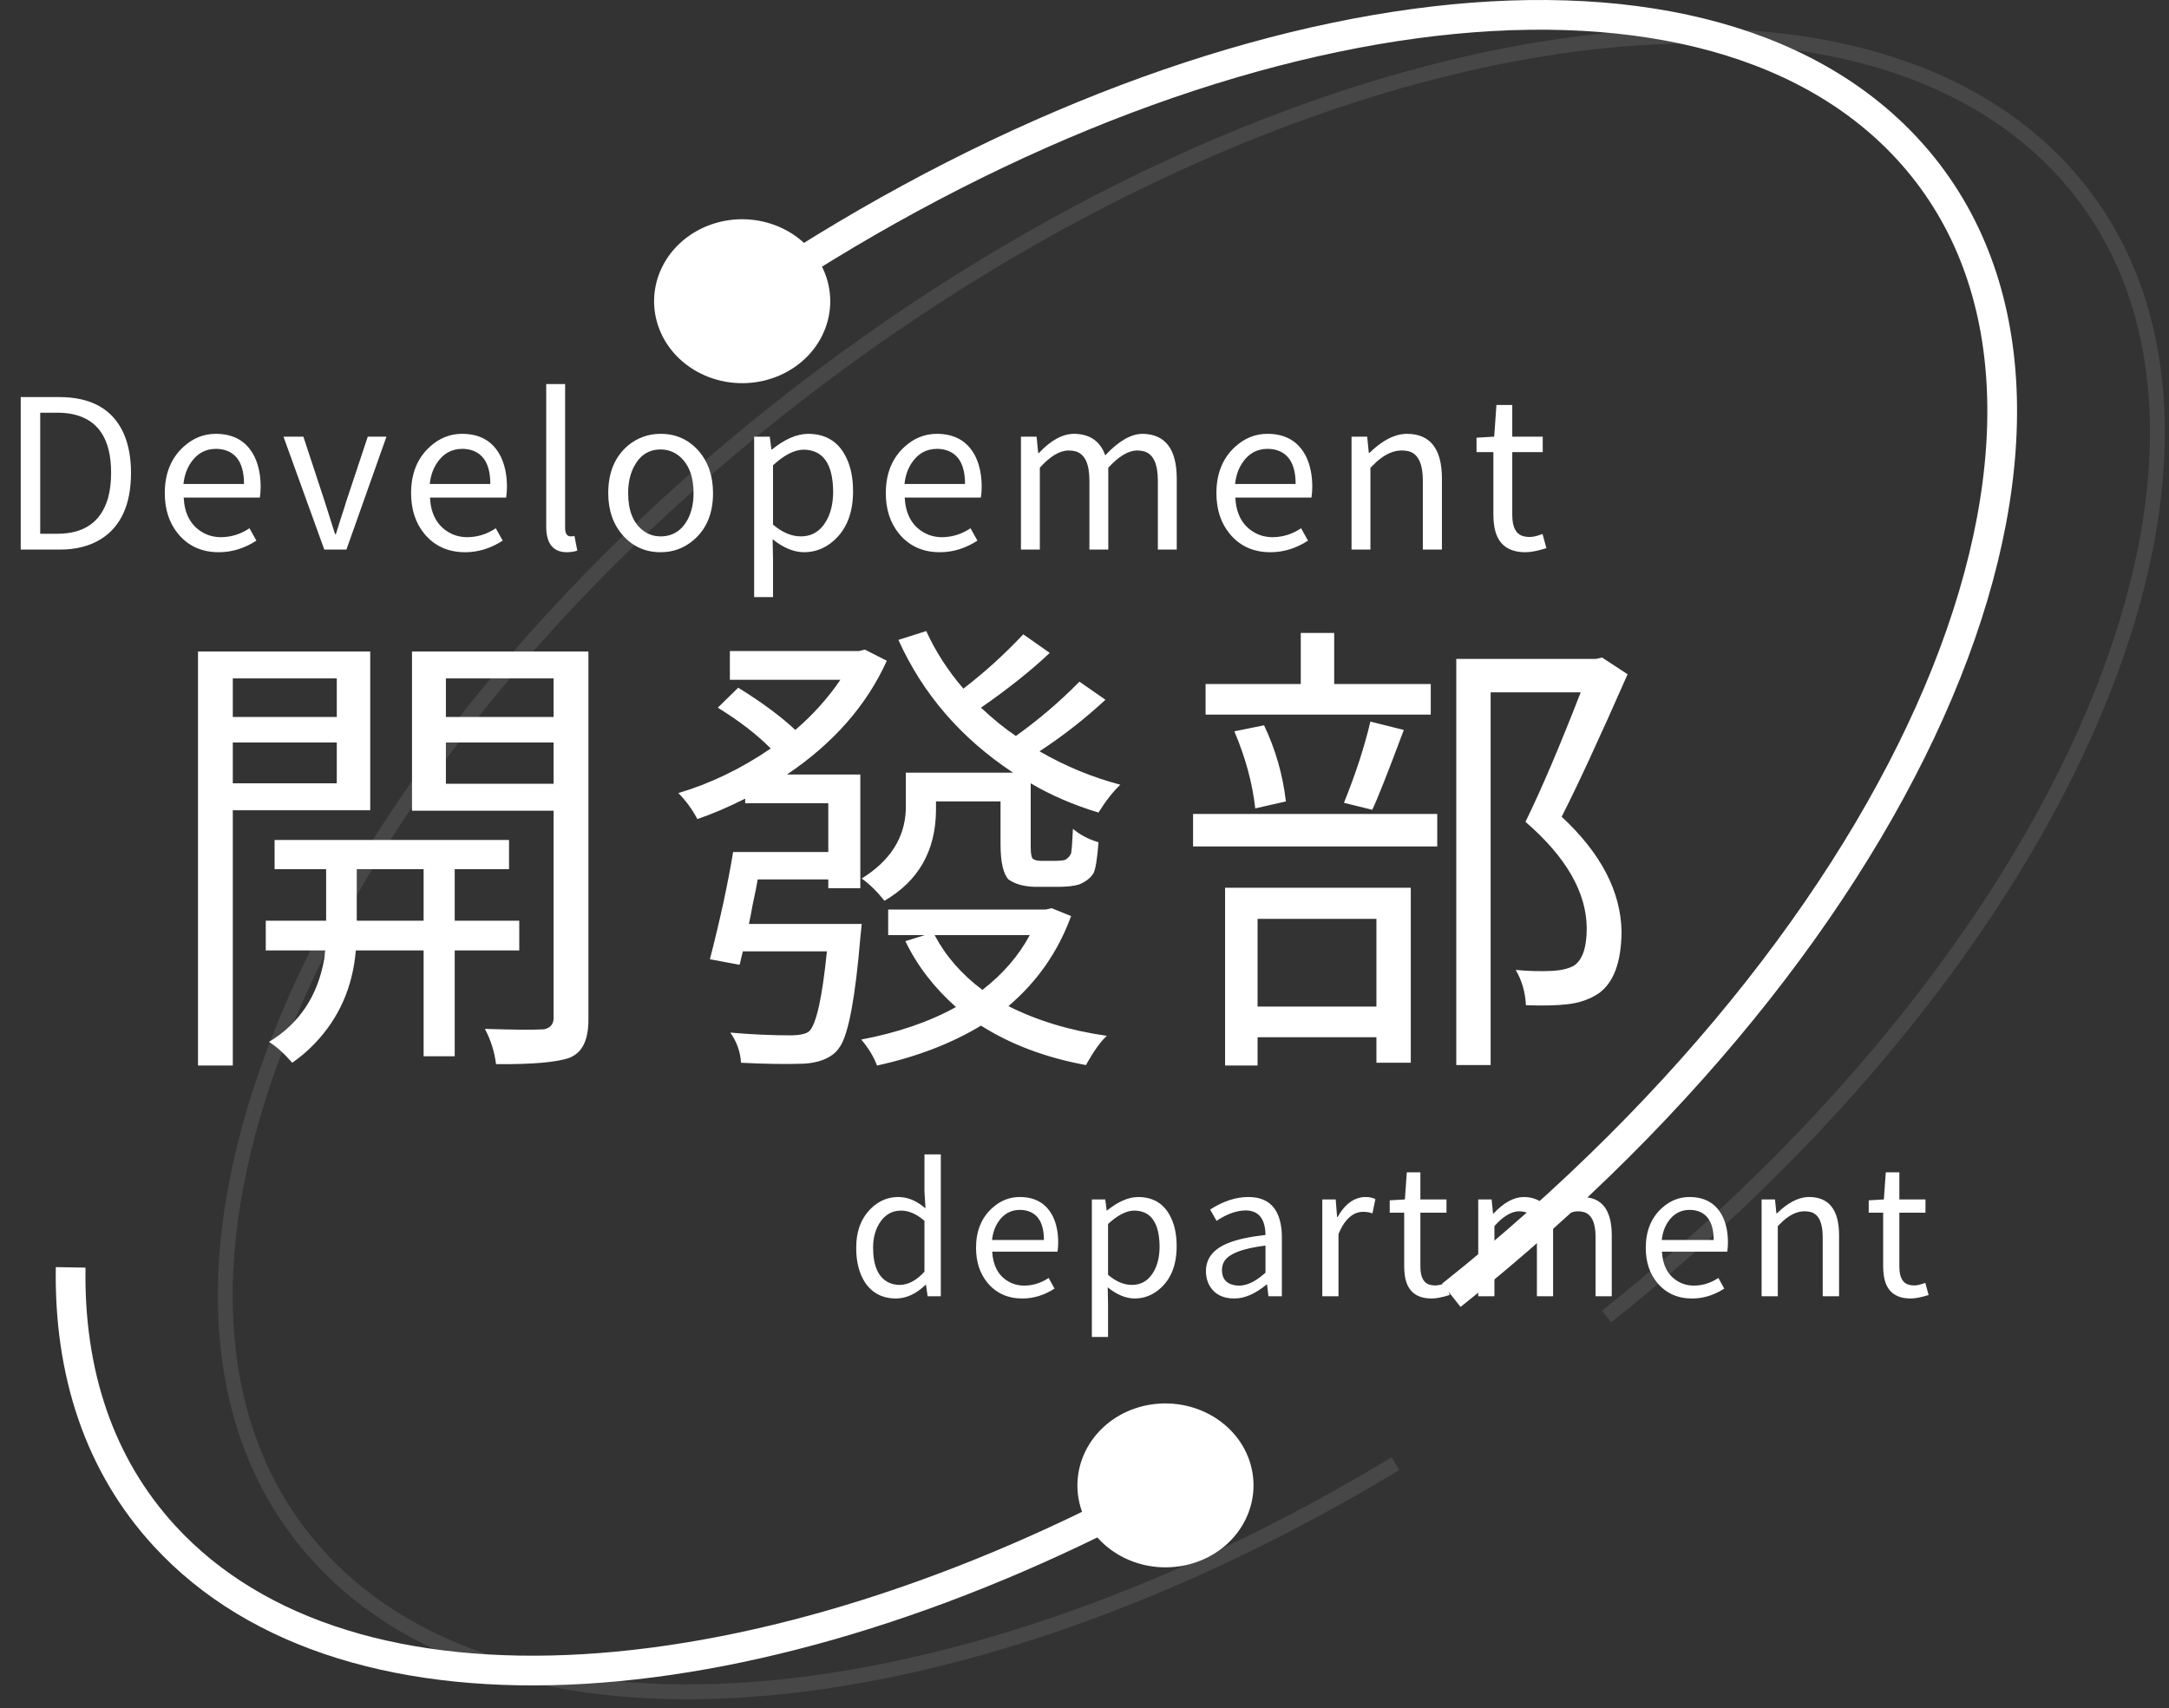 <svg width="146" height="115" viewBox="0 0 146 115" fill="none" xmlns="http://www.w3.org/2000/svg">
<rect x="0" y="0" width="146" height="115" fill="#333333" stroke="none"/>
<path d="M49.698 20.431C80.282 -0.511 114.24 -5.407 128.44 10.074C143.878 26.905 130.119 61.455 97.691 87.204" stroke="white" stroke-width="2" stroke-miterlimit="10"/>
<path d="M53.537 24.68C52.282 25.563 50.702 25.945 49.144 25.745C47.586 25.544 46.177 24.775 45.227 23.608C44.279 22.441 43.868 20.971 44.084 19.522C44.3 18.073 45.125 16.762 46.378 15.879C46.999 15.441 47.706 15.122 48.459 14.939C49.212 14.755 49.997 14.713 50.768 14.812C51.539 14.912 52.282 15.152 52.953 15.519C53.624 15.886 54.211 16.372 54.681 16.951C55.151 17.528 55.495 18.186 55.692 18.887C55.89 19.588 55.937 20.318 55.83 21.036C55.724 21.754 55.467 22.445 55.074 23.07C54.68 23.696 54.158 24.243 53.537 24.68Z" fill="white"/>
<path d="M78.713 99.872C51.369 114.861 23.561 117.019 11.064 103.396C6.664 98.603 4.638 92.385 4.756 85.324" stroke="white" stroke-width="2" stroke-miterlimit="10"/>
<path d="M75.338 95.3C76.678 94.535 78.289 94.296 79.819 94.634C81.348 94.973 82.671 95.861 83.498 97.106C84.322 98.353 84.58 99.853 84.216 101.277C83.853 102.702 82.897 103.934 81.559 104.703C80.219 105.469 78.607 105.709 77.077 105.371C75.547 105.032 74.224 104.143 73.398 102.897C72.577 101.649 72.32 100.149 72.684 98.726C73.047 97.302 74.001 96.07 75.338 95.3Z" fill="white"/>
<path opacity="0.1" d="M93.93 98.538C65.104 115.986 34.725 119.252 21.495 104.829C6.057 87.998 19.816 53.447 52.245 27.691C84.673 1.934 123.449 -5.34 138.887 11.506C154.325 28.352 140.567 62.887 108.138 88.636" stroke="white" stroke-miterlimit="10"/>
<path d="M1.395 37V26.732H3.979C6.13 26.732 7.574 27.539 8.312 29.152C8.65 29.909 8.818 30.802 8.818 31.832C8.818 33.965 8.139 35.455 6.781 36.303C6.025 36.768 5.109 37 4.033 37H1.395ZM2.707 35.934H3.869C5.674 35.934 6.809 35.132 7.273 33.527C7.41 33.026 7.479 32.461 7.479 31.832C7.479 29.562 6.613 28.245 4.881 27.881C4.571 27.817 4.234 27.785 3.869 27.785H2.707V35.934ZM14.729 37.178C13.59 37.178 12.678 36.768 11.995 35.947C11.393 35.218 11.092 34.302 11.092 33.199C11.092 31.887 11.511 30.848 12.35 30.082C12.988 29.499 13.713 29.207 14.524 29.207C15.754 29.207 16.625 29.722 17.135 30.752C17.409 31.326 17.545 32.001 17.545 32.775C17.545 33.022 17.527 33.263 17.491 33.5H12.364C12.418 34.557 12.81 35.318 13.54 35.783C13.931 36.038 14.383 36.166 14.893 36.166C15.577 36.157 16.21 35.956 16.793 35.565L17.258 36.398C16.456 36.918 15.613 37.178 14.729 37.178ZM12.35 32.584H16.424C16.424 31.317 15.996 30.556 15.139 30.301C14.948 30.246 14.747 30.219 14.538 30.219C13.818 30.219 13.248 30.538 12.829 31.176C12.564 31.577 12.405 32.046 12.35 32.584ZM21.829 37L19.081 29.398H20.421L21.843 33.719C22.226 34.94 22.462 35.688 22.554 35.961H22.608C22.672 35.76 22.772 35.441 22.909 35.004C23.101 34.421 23.237 33.992 23.319 33.719L24.755 29.398H26.013L23.319 37H21.829ZM31.308 37.178C30.169 37.178 29.257 36.768 28.574 35.947C27.972 35.218 27.671 34.302 27.671 33.199C27.671 31.887 28.091 30.848 28.929 30.082C29.567 29.499 30.292 29.207 31.103 29.207C32.333 29.207 33.204 29.722 33.714 30.752C33.988 31.326 34.124 32.001 34.124 32.775C34.124 33.022 34.106 33.263 34.07 33.5H28.943C28.997 34.557 29.389 35.318 30.119 35.783C30.511 36.038 30.962 36.166 31.472 36.166C32.156 36.157 32.789 35.956 33.373 35.565L33.837 36.398C33.035 36.918 32.192 37.178 31.308 37.178ZM28.929 32.584H33.003C33.003 31.317 32.575 30.556 31.718 30.301C31.527 30.246 31.326 30.219 31.117 30.219C30.397 30.219 29.827 30.538 29.408 31.176C29.143 31.577 28.984 32.046 28.929 32.584ZM38.121 37.178C37.228 37.16 36.777 36.594 36.767 35.482V25.857H38.039V35.578C38.048 35.925 38.171 36.102 38.408 36.111C38.499 36.111 38.586 36.102 38.668 36.084L38.859 37.068C38.659 37.141 38.413 37.178 38.121 37.178ZM44.469 37.178C43.448 37.178 42.601 36.8 41.926 36.043C41.27 35.296 40.942 34.348 40.942 33.199C40.942 31.814 41.388 30.743 42.282 29.986C42.92 29.467 43.649 29.207 44.469 29.207C45.499 29.207 46.351 29.59 47.026 30.355C47.673 31.103 47.996 32.051 47.996 33.199C47.996 34.575 47.55 35.637 46.657 36.385C46.028 36.913 45.299 37.178 44.469 37.178ZM44.469 36.111C45.271 36.111 45.877 35.733 46.288 34.977C46.552 34.475 46.684 33.883 46.684 33.199C46.684 32.078 46.365 31.249 45.727 30.711C45.362 30.41 44.943 30.26 44.469 30.26C43.676 30.26 43.079 30.643 42.678 31.408C42.414 31.91 42.282 32.507 42.282 33.199C42.282 34.357 42.61 35.191 43.266 35.701C43.612 35.975 44.013 36.111 44.469 36.111ZM50.763 40.199V29.398H51.815L51.925 30.26H51.966C52.822 29.567 53.629 29.216 54.386 29.207C55.607 29.207 56.473 29.754 56.983 30.848C57.275 31.458 57.421 32.201 57.421 33.076C57.421 34.525 56.988 35.633 56.122 36.398C55.539 36.918 54.869 37.178 54.112 37.178C53.419 37.169 52.718 36.877 52.007 36.303L52.034 37.629V40.199H50.763ZM53.907 36.111C54.682 36.111 55.27 35.733 55.671 34.977C55.944 34.457 56.081 33.828 56.081 33.09C56.063 31.221 55.397 30.283 54.085 30.273C53.465 30.283 52.782 30.634 52.034 31.326V35.318C52.654 35.847 53.278 36.111 53.907 36.111ZM63.263 37.178C62.124 37.178 61.212 36.768 60.529 35.947C59.927 35.218 59.626 34.302 59.626 33.199C59.626 31.887 60.046 30.848 60.884 30.082C61.522 29.499 62.247 29.207 63.058 29.207C64.288 29.207 65.159 29.722 65.669 30.752C65.943 31.326 66.079 32.001 66.079 32.775C66.079 33.022 66.061 33.263 66.025 33.5H60.898C60.953 34.557 61.344 35.318 62.074 35.783C62.465 36.038 62.917 36.166 63.427 36.166C64.111 36.157 64.744 35.956 65.328 35.565L65.792 36.398C64.99 36.918 64.147 37.178 63.263 37.178ZM60.884 32.584H64.958C64.958 31.317 64.53 30.556 63.673 30.301C63.482 30.246 63.281 30.219 63.072 30.219C62.352 30.219 61.782 30.538 61.363 31.176C61.098 31.577 60.939 32.046 60.884 32.584ZM68.722 37V29.398H69.775L69.885 30.506H69.926C70.719 29.649 71.507 29.216 72.291 29.207C73.357 29.216 74.059 29.699 74.396 30.656C75.29 29.699 76.124 29.216 76.898 29.207C78.43 29.225 79.2 30.219 79.209 32.188V37H77.937V32.352C77.937 31.212 77.623 30.556 76.994 30.383C76.848 30.346 76.693 30.328 76.529 30.328C75.946 30.337 75.303 30.725 74.601 31.49V37H73.33V32.352C73.33 31.212 73.016 30.556 72.387 30.383C72.241 30.346 72.086 30.328 71.922 30.328C71.32 30.337 70.678 30.725 69.994 31.49V37H68.722ZM85.516 37.178C84.377 37.178 83.465 36.768 82.782 35.947C82.18 35.218 81.879 34.302 81.879 33.199C81.879 31.887 82.299 30.848 83.137 30.082C83.775 29.499 84.5 29.207 85.311 29.207C86.541 29.207 87.412 29.722 87.922 30.752C88.196 31.326 88.332 32.001 88.332 32.775C88.332 33.022 88.314 33.263 88.278 33.5H83.151C83.205 34.557 83.597 35.318 84.326 35.783C84.718 36.038 85.17 36.166 85.68 36.166C86.364 36.157 86.997 35.956 87.58 35.565L88.045 36.398C87.243 36.918 86.4 37.178 85.516 37.178ZM83.137 32.584H87.211C87.211 31.317 86.783 30.556 85.926 30.301C85.735 30.246 85.534 30.219 85.325 30.219C84.605 30.219 84.035 30.538 83.615 31.176C83.351 31.577 83.192 32.046 83.137 32.584ZM90.975 37V29.398H92.028L92.138 30.492H92.178C93.008 29.681 93.81 29.253 94.585 29.207C94.639 29.207 94.69 29.207 94.735 29.207C96.275 29.225 97.05 30.219 97.059 32.188V37H95.774V32.352C95.774 31.267 95.487 30.62 94.913 30.41C94.74 30.355 94.548 30.328 94.339 30.328C93.792 30.328 93.236 30.579 92.671 31.08C92.543 31.199 92.402 31.335 92.247 31.49V37H90.975ZM102.683 37.178C101.425 37.178 100.719 36.553 100.564 35.305C100.536 35.095 100.523 34.876 100.523 34.648V30.438H99.388V29.467L100.577 29.398L100.728 27.266H101.794V29.398H103.845V30.438H101.794V34.676C101.794 35.514 102.059 35.993 102.587 36.111C102.706 36.139 102.833 36.152 102.97 36.152C103.198 36.152 103.485 36.084 103.831 35.947L104.091 36.904C103.508 37.087 103.038 37.178 102.683 37.178Z" fill="white"/>
<path d="M60.328 87.42C59.32 87.42 58.578 86.99 58.102 86.131C57.789 85.553 57.633 84.846 57.633 84.01C57.633 82.861 57.984 81.959 58.688 81.303C59.203 80.826 59.793 80.588 60.457 80.588C61.027 80.588 61.57 80.787 62.086 81.186C62.156 81.24 62.227 81.295 62.297 81.35L62.227 80.225V77.717H63.328V87.268H62.438L62.332 86.494H62.309C61.676 87.103 61.016 87.412 60.328 87.42ZM60.562 86.506C61.141 86.498 61.695 86.201 62.227 85.615V82.193C61.703 81.732 61.176 81.502 60.645 81.502C60.027 81.502 59.539 81.795 59.18 82.381C58.906 82.834 58.77 83.373 58.77 83.998C58.77 85.201 59.109 85.978 59.789 86.33C60.023 86.447 60.281 86.506 60.562 86.506ZM68.816 87.42C67.84 87.42 67.058 87.068 66.472 86.365C65.957 85.74 65.699 84.955 65.699 84.01C65.699 82.885 66.058 81.994 66.777 81.338C67.324 80.838 67.945 80.588 68.641 80.588C69.695 80.588 70.441 81.029 70.879 81.912C71.113 82.404 71.23 82.982 71.23 83.647C71.23 83.857 71.215 84.064 71.183 84.268H66.789C66.836 85.174 67.172 85.826 67.797 86.225C68.133 86.443 68.519 86.553 68.957 86.553C69.543 86.545 70.086 86.373 70.586 86.037L70.984 86.752C70.297 87.197 69.574 87.42 68.816 87.42ZM66.777 83.482H70.269C70.269 82.397 69.902 81.744 69.168 81.525C69.004 81.478 68.832 81.455 68.652 81.455C68.035 81.455 67.547 81.728 67.187 82.275C66.961 82.619 66.824 83.022 66.777 83.482ZM73.496 90.01V80.752H74.398L74.492 81.49H74.527C75.261 80.897 75.953 80.596 76.601 80.588C77.648 80.588 78.39 81.057 78.828 81.994C79.078 82.518 79.203 83.154 79.203 83.904C79.203 85.147 78.832 86.096 78.09 86.752C77.59 87.197 77.015 87.42 76.367 87.42C75.773 87.412 75.172 87.162 74.562 86.67L74.586 87.807V90.01H73.496ZM76.191 86.506C76.855 86.506 77.359 86.182 77.703 85.533C77.937 85.088 78.054 84.549 78.054 83.916C78.039 82.314 77.468 81.51 76.343 81.502C75.812 81.51 75.226 81.811 74.586 82.404V85.826C75.117 86.279 75.652 86.506 76.191 86.506ZM83.085 87.42C82.335 87.42 81.793 87.154 81.457 86.623C81.269 86.318 81.175 85.971 81.175 85.58C81.175 84.713 81.679 84.08 82.687 83.682C83.296 83.439 84.128 83.26 85.183 83.143C85.168 82.049 84.722 81.498 83.847 81.49C83.23 81.498 82.578 81.732 81.89 82.193L81.457 81.432C82.332 80.869 83.187 80.588 84.023 80.588C85.242 80.588 85.968 81.189 86.203 82.393C86.257 82.658 86.285 82.947 86.285 83.26V87.268H85.382L85.289 86.482H85.253C84.496 87.107 83.773 87.42 83.085 87.42ZM83.402 86.553C83.918 86.553 84.468 86.299 85.054 85.791C85.101 85.752 85.144 85.717 85.183 85.686V83.857C83.589 84.053 82.652 84.428 82.371 84.982C82.293 85.139 82.253 85.311 82.253 85.498C82.253 86.068 82.523 86.408 83.062 86.518C83.171 86.541 83.285 86.553 83.402 86.553ZM89.007 87.268V80.752H89.909L90.003 81.936H90.038C90.468 81.162 90.999 80.721 91.632 80.611C91.718 80.596 91.804 80.588 91.89 80.588C92.179 80.588 92.409 80.635 92.581 80.728L92.382 81.689C92.195 81.619 91.984 81.584 91.749 81.584C91.218 81.584 90.761 81.893 90.378 82.51C90.277 82.682 90.183 82.873 90.097 83.084V87.268H89.007ZM96.37 87.42C95.292 87.42 94.687 86.885 94.554 85.814C94.531 85.635 94.519 85.447 94.519 85.252V81.643H93.546V80.811L94.566 80.752L94.695 78.924H95.609V80.752H97.366V81.643H95.609V85.275C95.609 85.994 95.835 86.404 96.288 86.506C96.39 86.529 96.499 86.541 96.616 86.541C96.812 86.541 97.058 86.482 97.355 86.365L97.577 87.186C97.077 87.342 96.675 87.42 96.37 87.42ZM99.503 87.268V80.752H100.405L100.499 81.701H100.534C101.214 80.967 101.89 80.596 102.562 80.588C103.476 80.596 104.077 81.01 104.366 81.83C105.132 81.01 105.847 80.596 106.511 80.588C107.823 80.603 108.483 81.455 108.491 83.143V87.268H107.401V83.283C107.401 82.307 107.132 81.744 106.593 81.596C106.468 81.564 106.335 81.549 106.194 81.549C105.694 81.557 105.144 81.889 104.542 82.545V87.268H103.452V83.283C103.452 82.307 103.183 81.744 102.644 81.596C102.519 81.564 102.386 81.549 102.245 81.549C101.73 81.557 101.179 81.889 100.593 82.545V87.268H99.503ZM113.897 87.42C112.921 87.42 112.14 87.068 111.554 86.365C111.038 85.74 110.78 84.955 110.78 84.01C110.78 82.885 111.14 81.994 111.858 81.338C112.405 80.838 113.026 80.588 113.722 80.588C114.776 80.588 115.522 81.029 115.96 81.912C116.194 82.404 116.311 82.982 116.311 83.647C116.311 83.857 116.296 84.064 116.265 84.268H111.87C111.917 85.174 112.253 85.826 112.878 86.225C113.214 86.443 113.6 86.553 114.038 86.553C114.624 86.545 115.167 86.373 115.667 86.037L116.065 86.752C115.378 87.197 114.655 87.42 113.897 87.42ZM111.858 83.482H115.35C115.35 82.397 114.983 81.744 114.249 81.525C114.085 81.478 113.913 81.455 113.733 81.455C113.116 81.455 112.628 81.728 112.268 82.275C112.042 82.619 111.905 83.022 111.858 83.482ZM118.577 87.268V80.752H119.479L119.573 81.689H119.608C120.319 80.994 121.007 80.627 121.671 80.588C121.717 80.588 121.76 80.588 121.8 80.588C123.12 80.603 123.784 81.455 123.792 83.143V87.268H122.69V83.283C122.69 82.353 122.444 81.799 121.952 81.619C121.803 81.572 121.639 81.549 121.46 81.549C120.991 81.549 120.514 81.764 120.03 82.193C119.921 82.295 119.8 82.412 119.667 82.545V87.268H118.577ZM128.612 87.42C127.534 87.42 126.928 86.885 126.795 85.814C126.772 85.635 126.76 85.447 126.76 85.252V81.643H125.788V80.811L126.807 80.752L126.936 78.924H127.85V80.752H129.608V81.643H127.85V85.275C127.85 85.994 128.077 86.404 128.53 86.506C128.631 86.529 128.741 86.541 128.858 86.541C129.053 86.541 129.299 86.482 129.596 86.365L129.819 87.186C129.319 87.342 128.917 87.42 128.612 87.42Z" fill="white"/>
<path d="M22.67 45.674H15.67V48.268H22.67V45.674ZM15.67 52.736H22.67V49.986H15.67V52.736ZM24.92 54.549H15.67V71.736H13.327V43.861H24.92V54.549ZM24.014 61.986H28.514V58.518H24.014V61.986ZM34.952 63.986H30.608V71.111H28.514V63.986H23.952C23.743 66.466 22.816 68.559 21.17 70.268C20.712 70.747 20.212 71.174 19.67 71.549C19.15 70.945 18.629 70.476 18.108 70.143C20.15 68.913 21.389 67.049 21.827 64.549C21.848 64.341 21.868 64.153 21.889 63.986H17.889V61.986H21.952V58.518H18.483V56.549H34.264V58.518H30.608V61.986H34.952V63.986ZM30.014 52.768H37.264V49.986H30.014V52.768ZM37.264 45.674H30.014V48.268H37.264V45.674ZM39.608 43.861V68.643C39.608 69.913 39.254 70.736 38.545 71.111C38.483 71.153 38.42 71.184 38.358 71.205C37.504 71.518 35.847 71.663 33.389 71.643C33.285 70.809 33.035 70.018 32.639 69.268C34.556 69.33 35.879 69.341 36.608 69.299C37.025 69.216 37.243 68.976 37.264 68.58V54.58H27.733V43.861H39.608ZM50.41 62.205H58.004C58.004 62.226 57.973 62.538 57.91 63.143C57.577 67.101 57.129 69.528 56.567 70.424C56.462 70.591 56.358 70.726 56.254 70.83C55.775 71.288 55.067 71.549 54.129 71.611C52.9 71.653 51.483 71.632 49.879 71.549C49.837 70.82 49.598 70.143 49.16 69.518C50.556 69.643 51.942 69.705 53.317 69.705C53.9 69.684 54.285 69.591 54.473 69.424C54.952 68.945 55.348 67.153 55.66 64.049H50.004L49.785 64.955L47.785 64.58C48.473 61.913 48.994 59.507 49.348 57.361H55.754V54.08H50.16V53.768C48.994 54.351 47.921 54.809 46.942 55.143C46.587 54.476 46.16 53.893 45.66 53.393C47.827 52.747 49.9 51.747 51.879 50.393C50.983 49.476 49.796 48.559 48.317 47.643L49.692 46.299C51.275 47.278 52.556 48.226 53.535 49.143C54.723 48.122 55.733 46.997 56.567 45.768H49.129V43.83H57.817L58.223 43.736L59.692 44.486C58.337 47.486 56.098 50.038 52.973 52.143H57.91V59.799H55.754V59.205H51.004C50.942 59.58 50.827 60.153 50.66 60.924C50.556 61.507 50.473 61.934 50.41 62.205ZM69.317 62.955H62.91C63.66 64.372 64.733 65.601 66.129 66.643C67.504 65.58 68.567 64.351 69.317 62.955ZM70.785 61.143L72.098 61.674C71.223 64.07 69.817 66.091 67.879 67.736C69.817 68.716 72.025 69.382 74.504 69.736C74.088 70.111 73.619 70.768 73.098 71.705C70.39 71.205 68.035 70.32 66.035 69.049C64.035 70.257 61.702 71.153 59.035 71.736C58.806 71.132 58.452 70.549 57.973 69.986C60.41 69.528 62.535 68.799 64.348 67.799C62.869 66.486 61.733 65.007 60.942 63.361L62.254 62.955H59.785V61.236H70.379L70.785 61.143ZM72.66 45.893L74.41 47.111C73.015 48.403 71.535 49.559 69.973 50.58C71.702 51.58 73.515 52.33 75.41 52.83C74.91 53.309 74.421 53.934 73.942 54.705C72.233 54.184 70.713 53.528 69.379 52.736V57.018C69.379 57.476 69.431 57.747 69.535 57.83C69.66 57.913 69.838 57.955 70.067 57.955H71.004C71.296 57.955 71.525 57.934 71.692 57.893C71.879 57.788 72.015 57.643 72.098 57.455C72.14 57.226 72.181 56.674 72.223 55.799C72.681 56.195 73.254 56.497 73.942 56.705C73.858 57.83 73.744 58.528 73.598 58.799C73.41 59.111 73.088 59.361 72.629 59.549C72.275 59.653 71.806 59.705 71.223 59.705H69.66C68.91 59.684 68.317 59.518 67.879 59.205C67.525 58.809 67.348 58.018 67.348 56.83V53.955H63.004V54.549C62.983 57.278 61.827 59.309 59.535 60.643C59.056 60.038 58.546 59.538 58.004 59.143C59.921 57.955 60.91 56.403 60.973 54.486V52.018H68.192C64.692 49.705 62.119 46.726 60.473 43.08L62.348 42.486C62.973 43.861 63.806 45.153 64.848 46.361C66.285 45.257 67.629 44.038 68.879 42.705L70.66 43.955C69.431 45.122 67.89 46.351 66.035 47.643C66.827 48.393 67.608 49.028 68.379 49.549C69.9 48.465 71.327 47.247 72.66 45.893ZM96.307 46.049V48.111H81.15V46.049H87.557V42.611H89.807V46.049H96.307ZM92.369 54.518L90.463 54.049C91.255 52.09 91.848 50.268 92.244 48.58L94.494 49.143C93.411 52.038 92.703 53.83 92.369 54.518ZM86.557 53.955L84.494 54.424C84.307 52.736 83.838 51.007 83.088 49.236L85.088 48.83C85.859 50.455 86.348 52.163 86.557 53.955ZM92.65 61.861H84.65V67.768H92.65V61.861ZM82.463 71.736V59.768H94.963V71.549H92.65V69.83H84.65V71.736H82.463ZM80.307 56.986V54.799H96.744V56.986H80.307ZM107.838 44.268L109.557 45.393C107.64 49.747 106.161 52.945 105.119 54.986C107.765 57.445 109.109 60.028 109.15 62.736C109.13 64.799 108.609 66.184 107.588 66.893C106.984 67.288 106.286 67.528 105.494 67.611C104.786 67.695 103.859 67.716 102.713 67.674C102.671 66.799 102.442 66.007 102.025 65.299C102.88 65.382 103.723 65.403 104.557 65.361C105.14 65.32 105.598 65.205 105.932 65.018C106.515 64.643 106.807 63.799 106.807 62.486C106.786 60.07 105.411 57.684 102.682 55.33C103.744 53.163 104.984 50.257 106.4 46.611H100.338V71.705H98.025V44.361H107.432L107.838 44.268Z" fill="white"/>
</svg>
